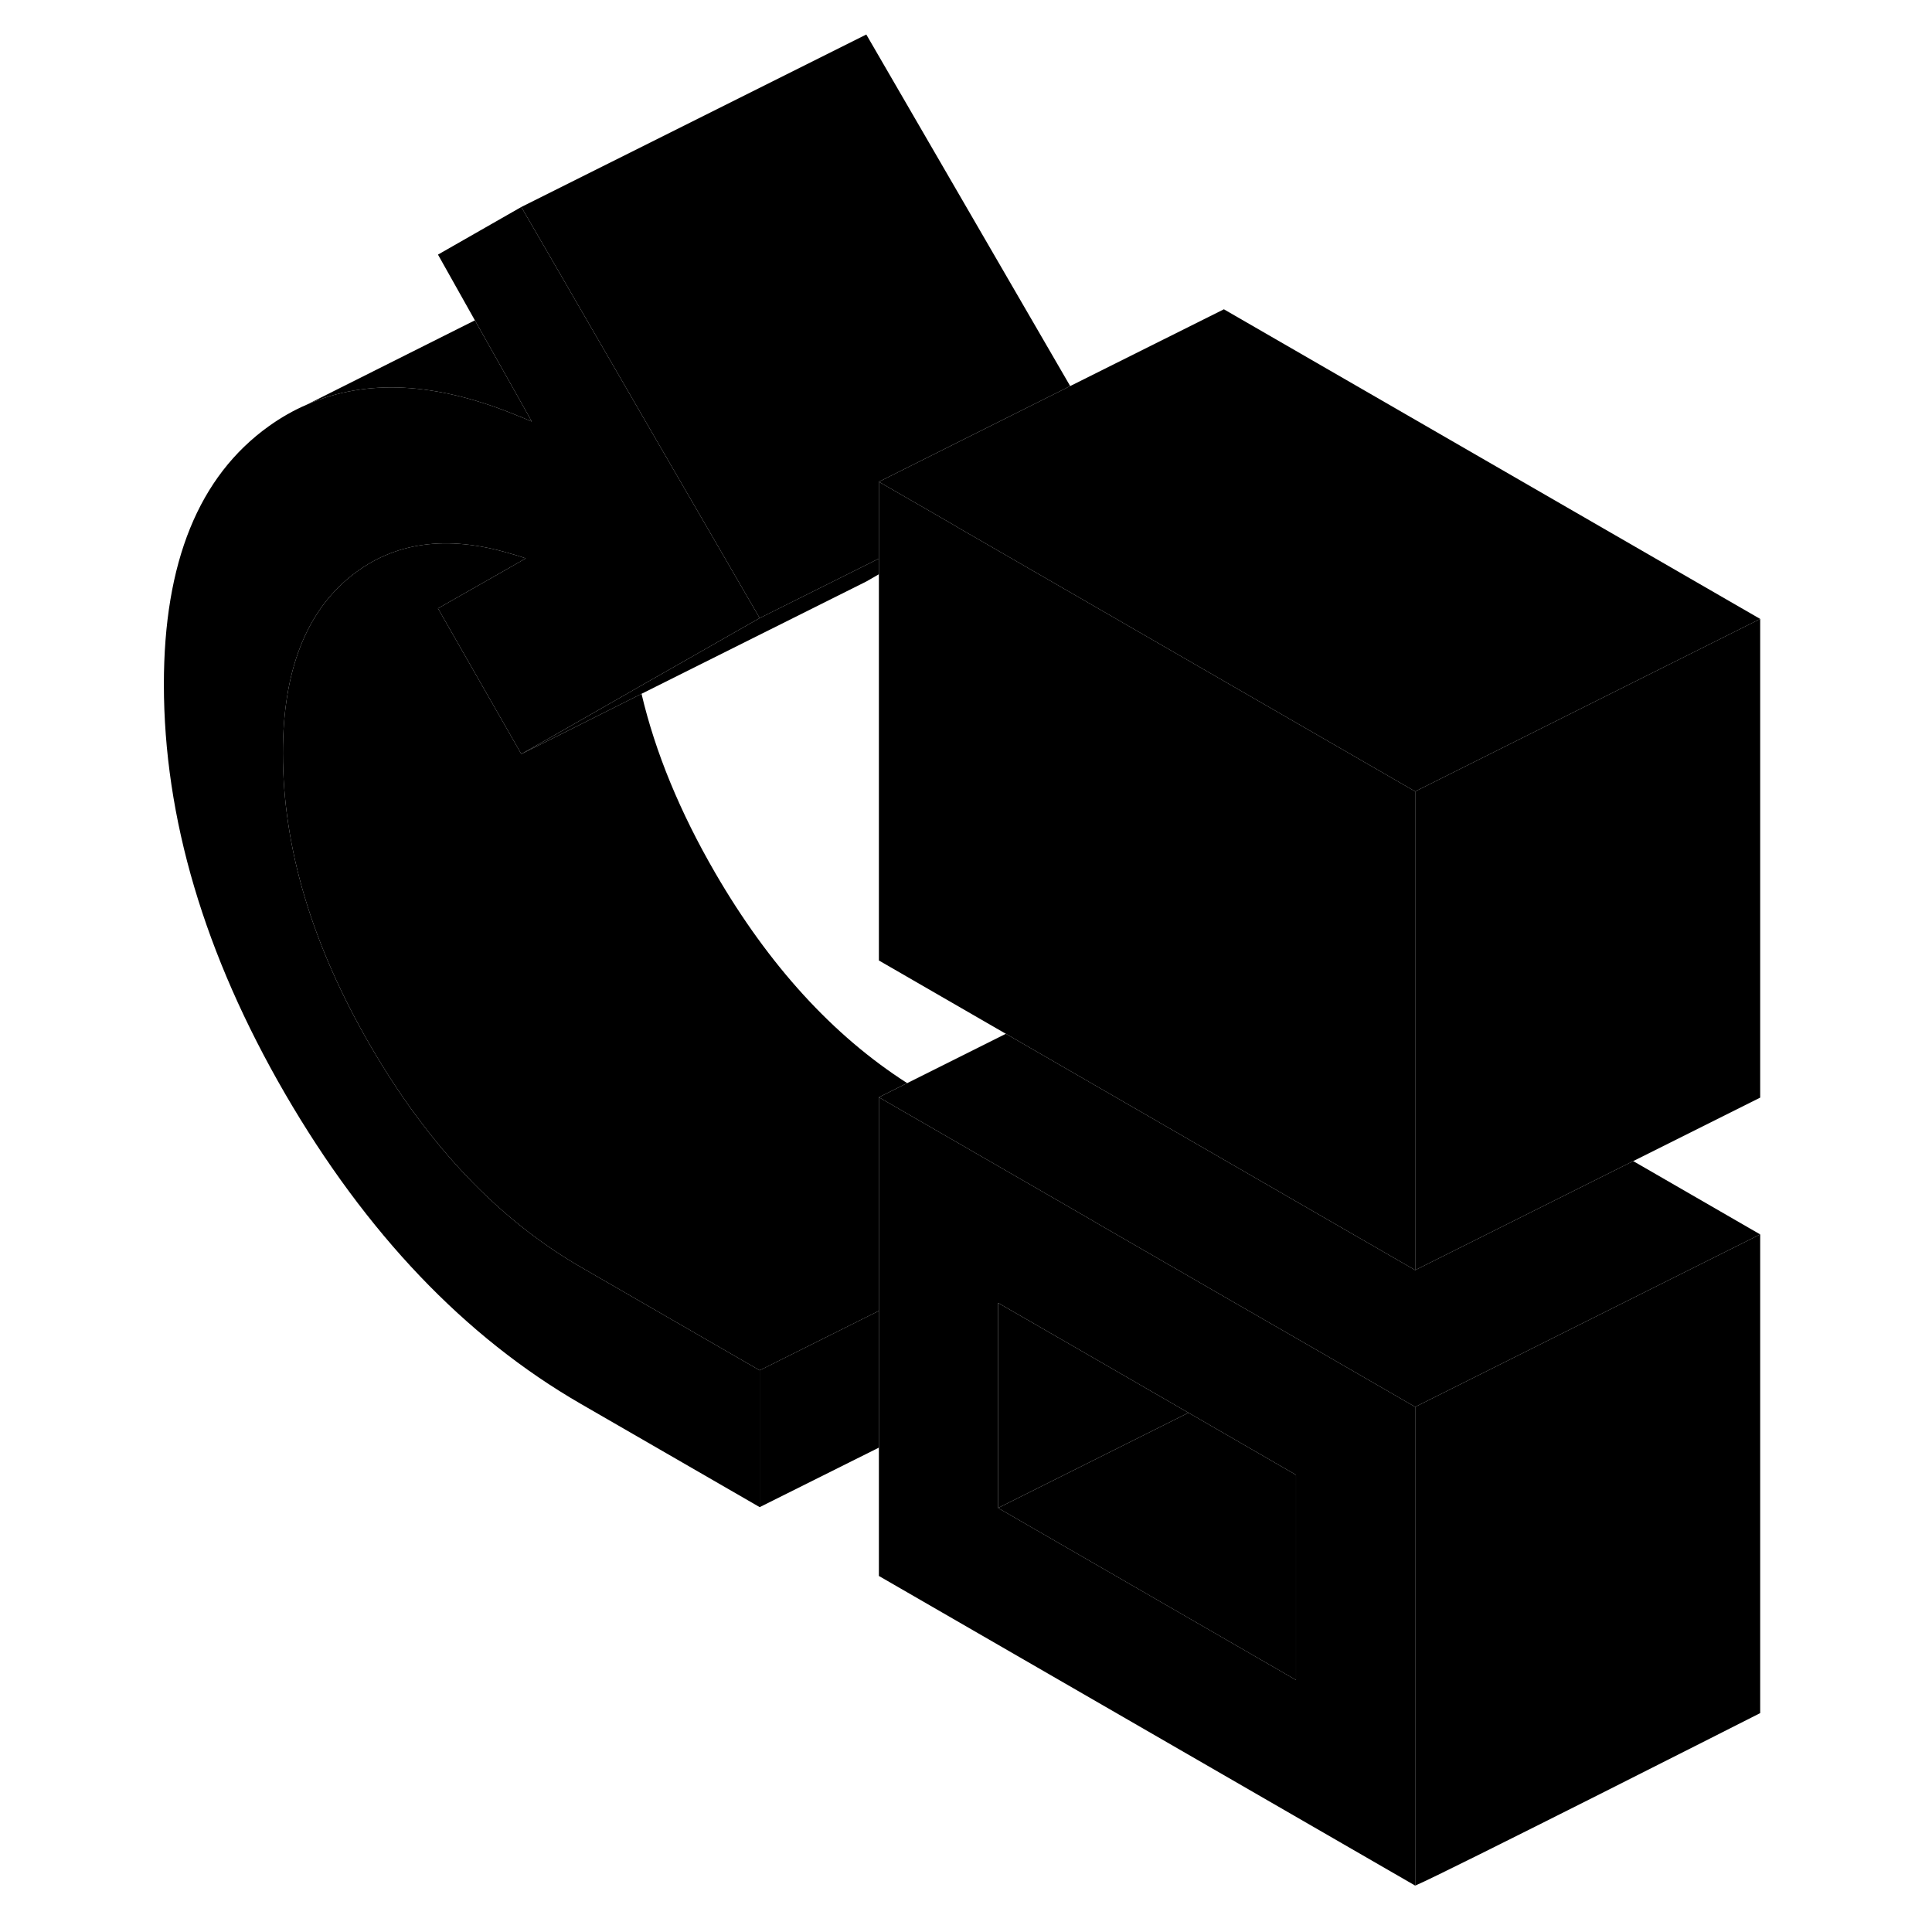 <svg width="24" height="24" viewBox="0 0 97 112" xmlns="http://www.w3.org/2000/svg" stroke-width="1px" stroke-linecap="round" stroke-linejoin="round">
    <path d="M26.18 73.46L36.54 79.44V87.37L26.18 81.39C19.44 77.5 13.73 71.5 9.03 63.41C4.34 55.32 2 47.4 2 39.67C2 32.6 4.02 27.62 8.08 24.71C8.78 24.21 9.51 23.79 10.28 23.46C13.73 21.94 17.8 22.15 22.51 24.1C22.78 24.2 23.05 24.32 23.33 24.44L22.68 23.28L20.03 18.57L17.89 14.76L22.72 12L25.07 16.05L25.63 17.02L30.73 25.82L36.54 35.83L29.59 39.79L24.22 42.86L22.72 43.71L17.89 35.27L22.14 32.85L22.98 32.37C22.68 32.26 22.38 32.17 22.08 32.09C18.39 30.99 15.33 31.43 12.88 33.37C10.23 35.48 8.9 38.91 8.9 43.66C8.9 49.15 10.59 54.79 13.96 60.6C17.33 66.41 21.4 70.7 26.18 73.46Z" class="pr-icon-iso-solid-stroke" stroke-linejoin="round"/>
    <path d="M43.45 32.38V33.29L42.72 33.71L29.69 40.22L24.25 42.95L22.72 43.71L24.22 42.86L29.59 39.79L36.54 35.83L42.29 32.96L43.45 32.38Z" class="pr-icon-iso-solid-stroke" stroke-linejoin="round"/>
    <path d="M74.54 45.88V73.63L70.36 71.22L63.45 67.23L50.81 59.93L43.45 55.68V27.93L47.58 30.31L48.12 30.63L63.45 39.48L74.54 45.88Z" class="pr-icon-iso-solid-stroke" stroke-linejoin="round"/>
    <path d="M94.54 35.88L74.54 45.88L63.45 39.48L48.12 30.63L47.58 30.31L43.45 27.93L54.54 22.38L63.45 17.93L94.54 35.88Z" class="pr-icon-iso-solid-stroke" stroke-linejoin="round"/>
    <path d="M94.54 35.88V63.63L87.18 67.31L79.82 70.99L74.54 73.63V45.88L94.54 35.88Z" class="pr-icon-iso-solid-stroke" stroke-linejoin="round"/>
    <path d="M94.54 71.56L74.54 81.56L68.76 78.22L63.45 75.16L56.54 71.17L54.94 70.24L43.45 63.61L50.81 59.93L63.45 67.23L70.36 71.22L74.54 73.63L79.82 70.99L87.18 67.31L94.54 71.56Z" class="pr-icon-iso-solid-stroke" stroke-linejoin="round"/>
    <path d="M68.76 78.22L63.45 75.16L56.54 71.17L54.94 70.24L43.45 63.61V91.36L74.54 109.31V81.56L68.76 78.22ZM67.63 97.39L50.36 87.42V75.53L54.94 78.17L61.4 81.9L67.63 85.5V97.39Z" class="pr-icon-iso-solid-stroke" stroke-linejoin="round"/>
    <path d="M67.629 85.5V97.39L50.359 87.42L61.399 81.9L67.629 85.5Z" class="pr-icon-iso-solid-stroke" stroke-linejoin="round"/>
    <path d="M61.399 81.9L50.359 87.42V75.53L54.94 78.17L61.399 81.9Z" class="pr-icon-iso-solid-stroke" stroke-linejoin="round"/>
    <path d="M54.54 22.38L43.45 27.93V32.38L42.29 32.96L36.54 35.83L30.73 25.82L25.63 17.02L25.07 16.05L22.72 12L42.72 2L54.54 22.38Z" class="pr-icon-iso-solid-stroke" stroke-linejoin="round"/>
    <path d="M23.33 24.44C23.05 24.32 22.78 24.2 22.51 24.1C17.8 22.15 13.73 21.94 10.28 23.46L20.03 18.57L22.68 23.28L23.33 24.44Z" class="pr-icon-iso-solid-stroke" stroke-linejoin="round"/>
    <path d="M43.45 75.99V83.92L36.54 87.37V79.44L43.45 75.99Z" class="pr-icon-iso-solid-stroke" stroke-linejoin="round"/>
    <path d="M45.09 62.79L43.45 63.61V75.99L36.54 79.44L26.18 73.46C21.4 70.7 17.33 66.41 13.96 60.6C10.59 54.79 8.9 49.15 8.9 43.66C8.9 38.91 10.23 35.48 12.88 33.37C15.33 31.43 18.39 30.99 22.08 32.09C22.38 32.17 22.68 32.26 22.98 32.37L22.14 32.85L17.89 35.27L22.72 43.71L24.25 42.95L29.69 40.22C30.49 43.62 31.92 47.08 33.96 50.6C37.07 55.96 40.78 60.03 45.09 62.79Z" class="pr-icon-iso-solid-stroke" stroke-linejoin="round"/>
    <path d="M94.54 71.56V99.31C94.54 99.31 76.05 108.69 74.54 109.31V81.56L94.54 71.56Z" class="pr-icon-iso-solid-stroke" stroke-linejoin="round"/>
</svg>